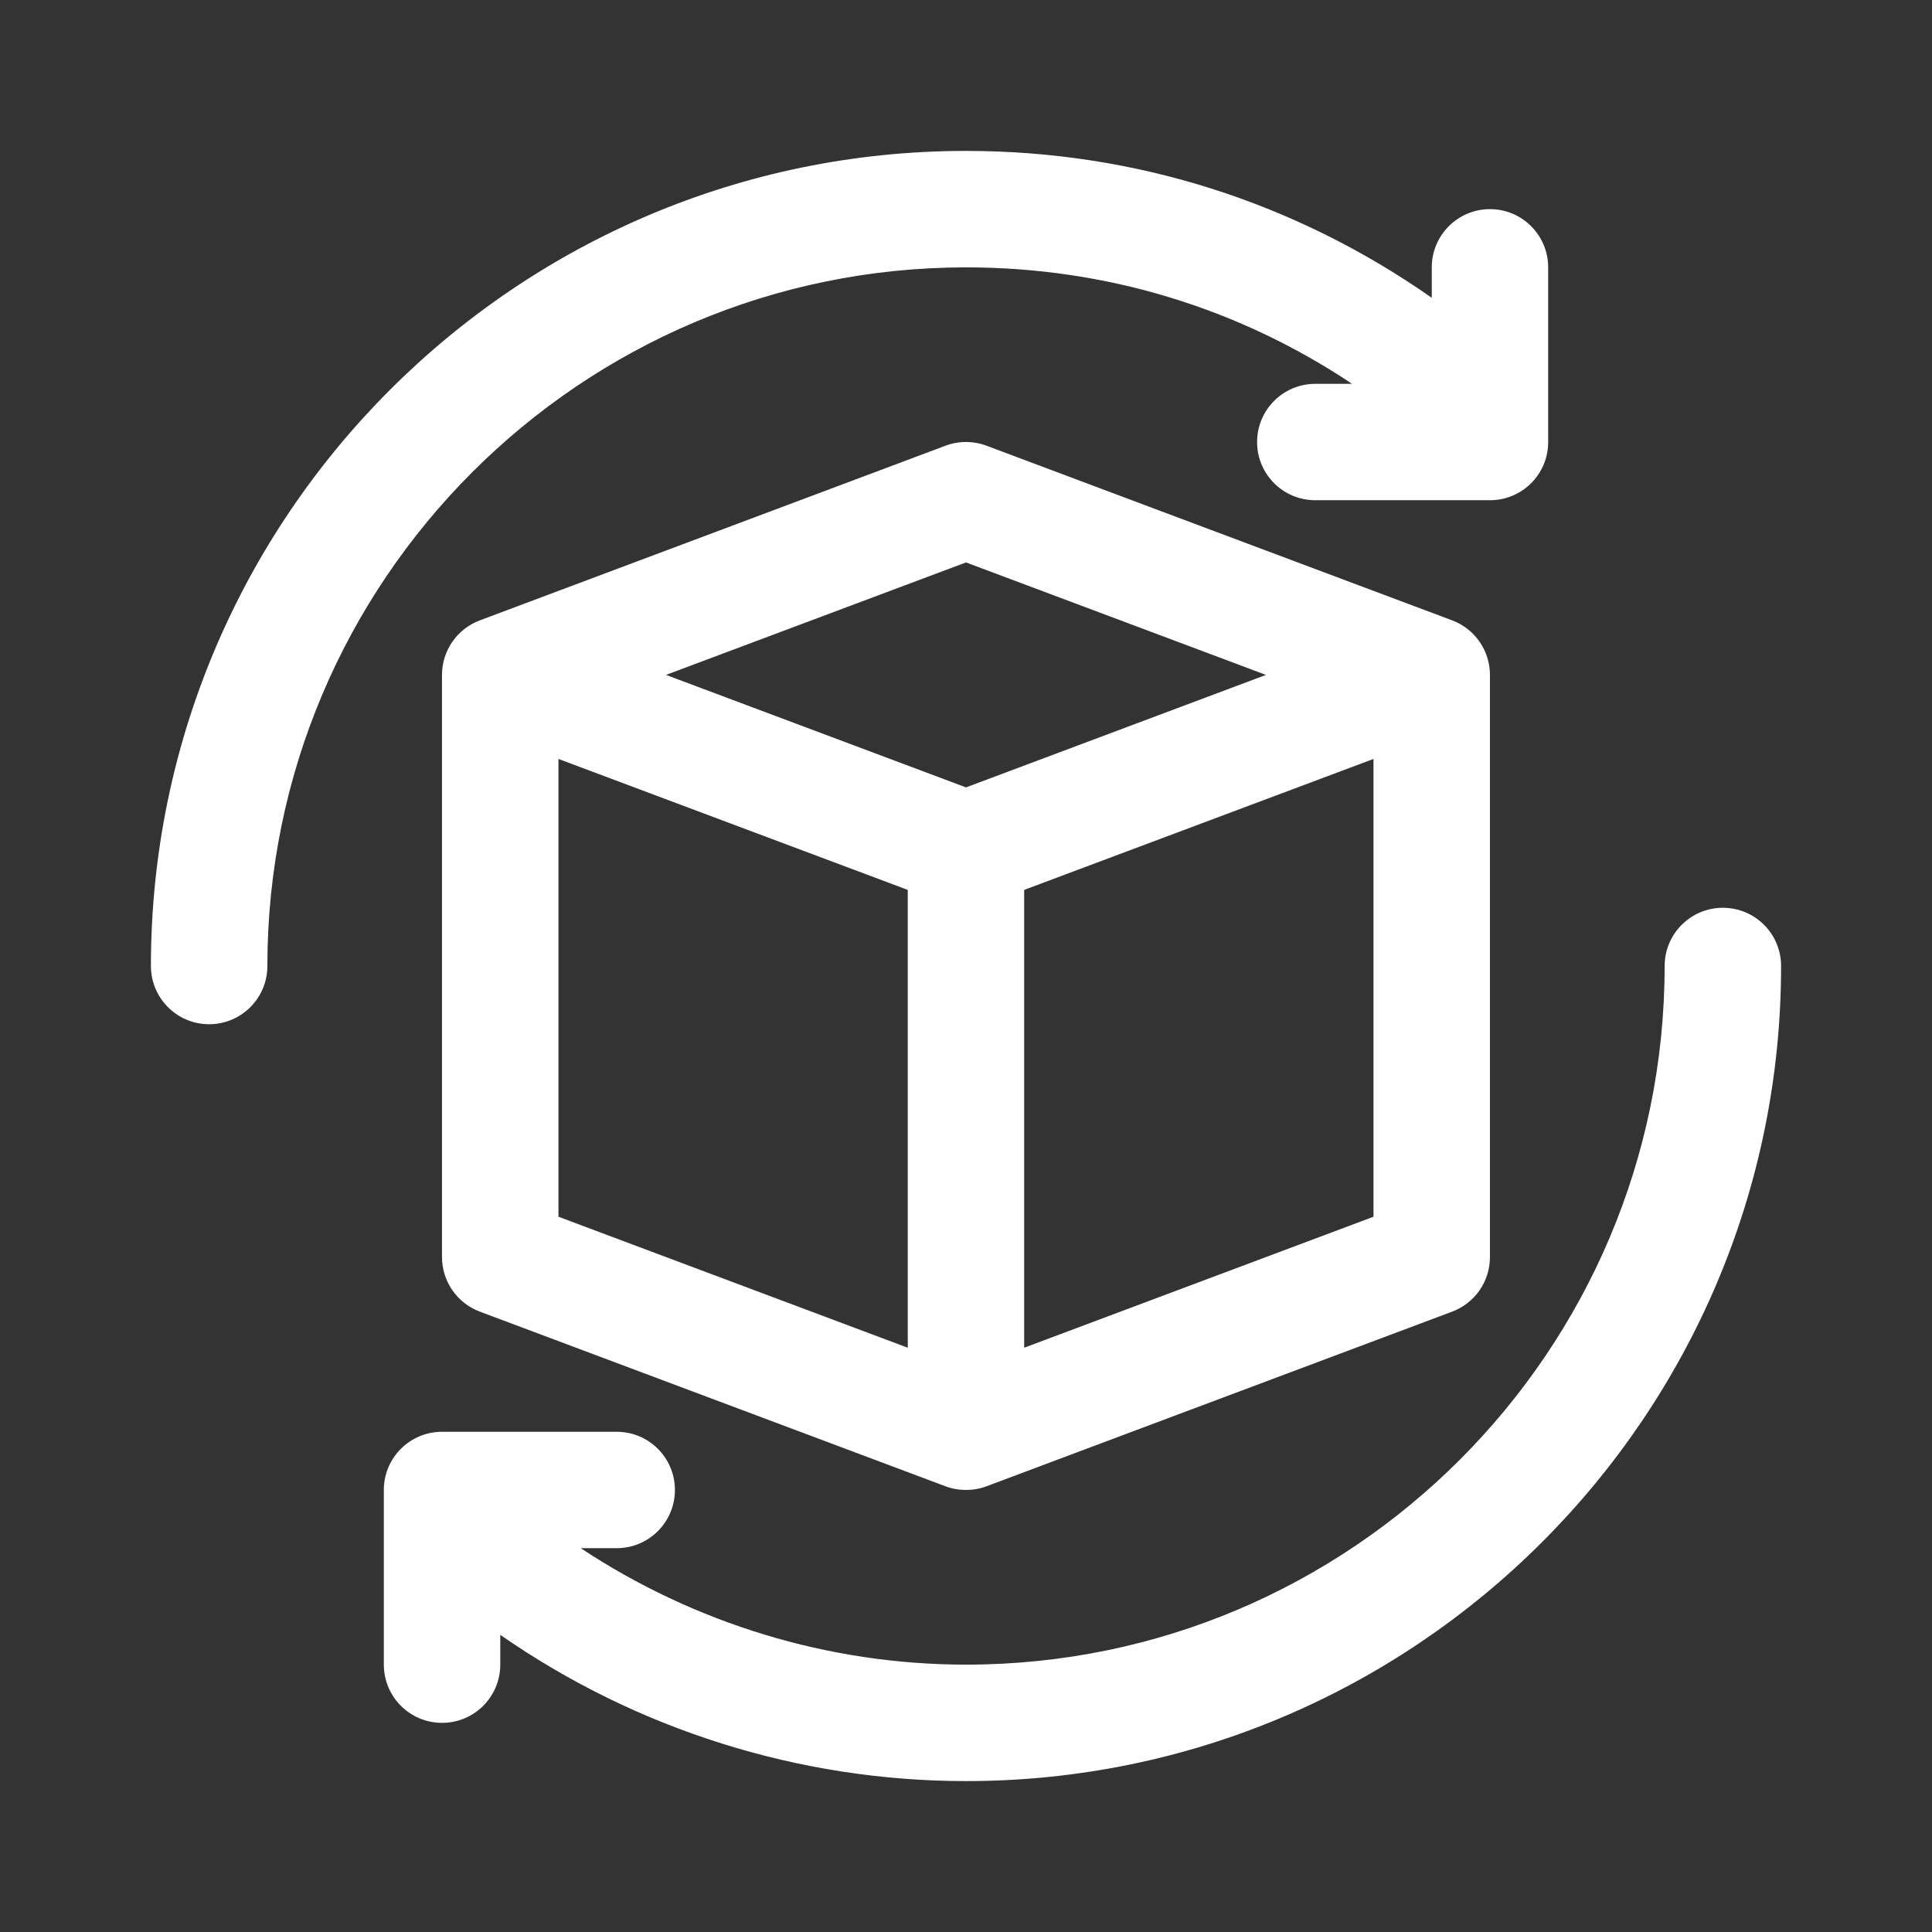 <svg width="36" height="36" viewBox="0 0 36 36" fill="none" xmlns="http://www.w3.org/2000/svg">
<rect x="0" y="0" width="36" height="36" fill="#333333" stroke="none"/>
<path d="M32.103 16.915C31.504 16.915 31.018 17.401 31.018 18C31.018 25.178 25.179 31.018 18.001 31.018C15.44 31.018 12.941 30.25 10.821 28.848H11.492C12.091 28.848 12.576 28.363 12.576 27.763C12.576 27.164 12.091 26.679 11.492 26.679H8.237C7.638 26.679 7.152 27.164 7.152 27.763V31.018C7.152 31.617 7.638 32.103 8.237 32.103C8.837 32.103 9.322 31.617 9.322 31.018V30.463C11.857 32.227 14.893 33.188 18.001 33.188C26.375 33.188 33.188 26.375 33.188 18C33.188 17.401 32.703 16.915 32.103 16.915Z" fill="white"/>
<path d="M18 4.982C20.596 4.982 23.063 5.731 25.194 7.152H24.509C23.909 7.152 23.424 7.638 23.424 8.237C23.424 8.836 23.909 9.321 24.509 9.321H27.763C28.363 9.321 28.848 8.836 28.848 8.237V4.982C28.848 4.383 28.363 3.897 27.763 3.897C27.164 3.897 26.679 4.383 26.679 4.982V5.549C24.127 3.763 21.147 2.812 18 2.812C9.625 2.812 2.812 9.625 2.812 18C2.812 18.599 3.298 19.085 3.897 19.085C4.497 19.085 4.982 18.599 4.982 18C4.982 10.822 10.822 4.982 18 4.982Z" fill="white"/>
<path d="M18.381 8.305C18.135 8.213 17.864 8.213 17.618 8.305L8.94 11.56C8.517 11.719 8.236 12.123 8.236 12.576V23.424C8.236 23.877 8.517 24.281 8.94 24.44L17.618 27.695C17.741 27.741 17.87 27.763 18 27.763C18.129 27.763 18.258 27.741 18.381 27.695L27.06 24.44C27.482 24.281 27.763 23.877 27.763 23.424V12.576C27.763 12.123 27.482 11.719 27.06 11.56L18.381 8.305ZM18 10.48L23.589 12.576L18 14.672L12.41 12.576L18 10.48ZM10.406 14.142L16.915 16.582V25.113L10.406 22.672V14.142ZM19.084 25.113V16.582L25.593 14.142V22.672L19.084 25.113Z" fill="white"/>
</svg>
